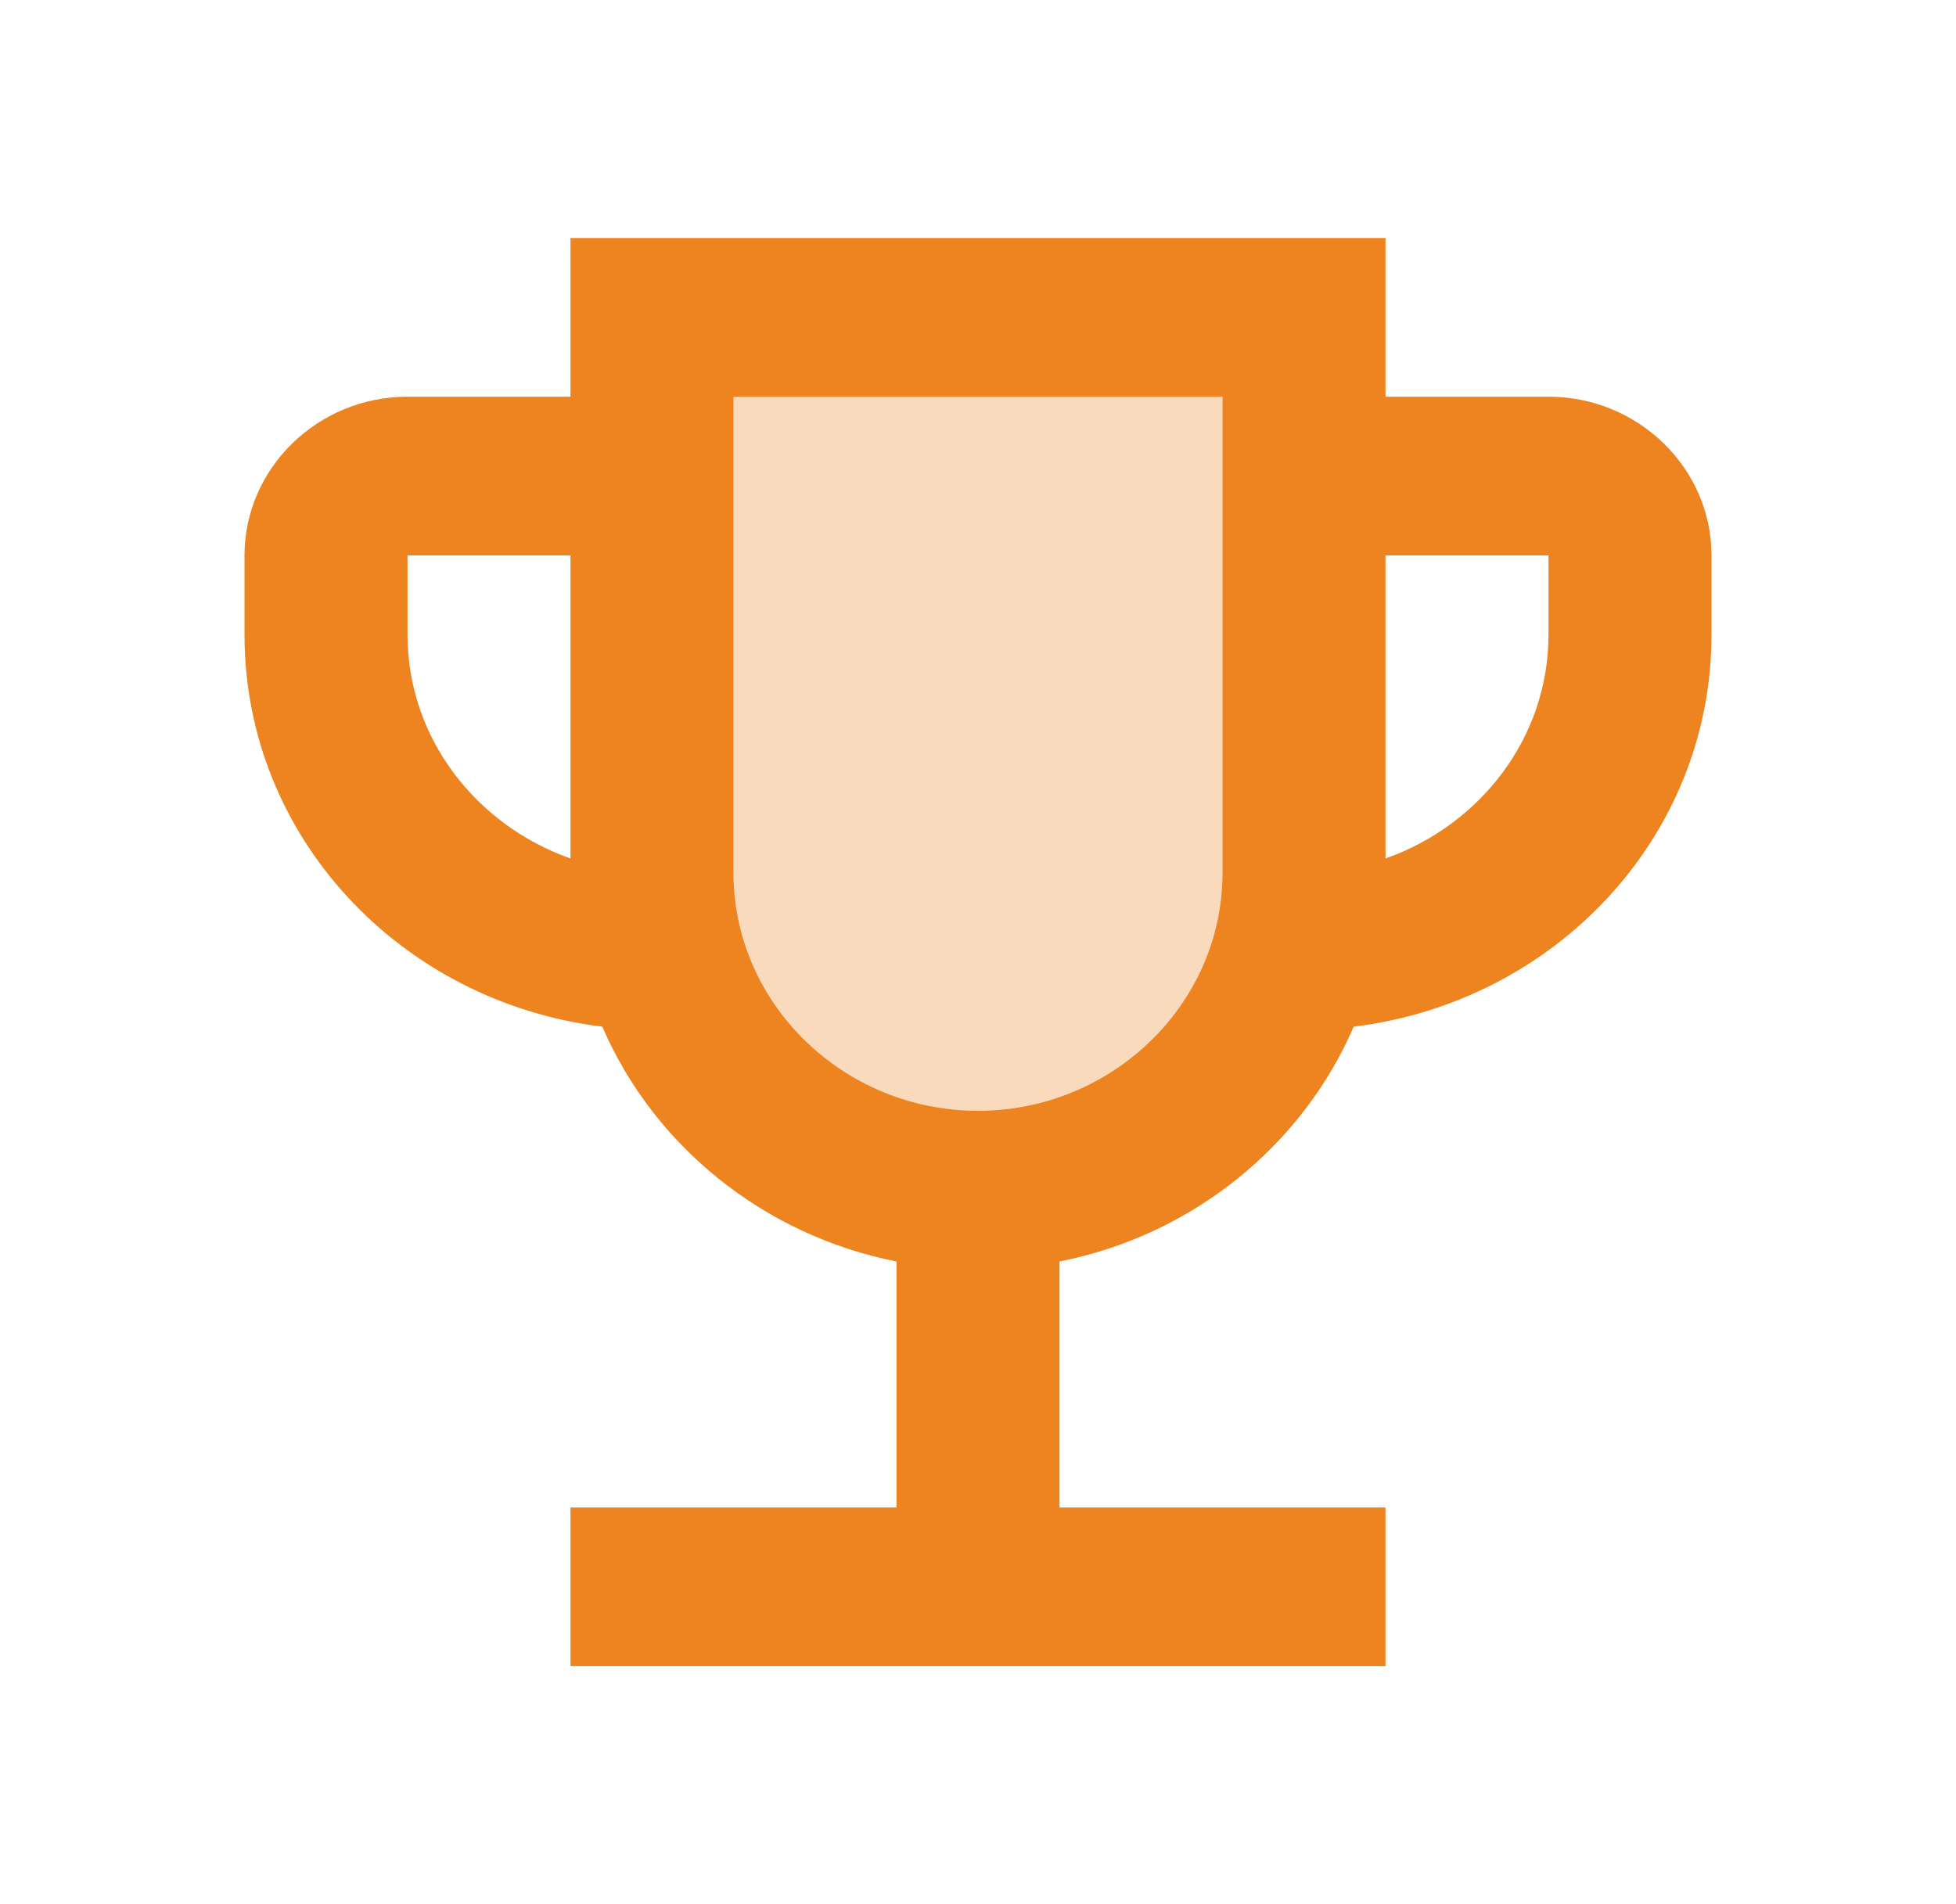 <svg width="38" height="37" viewBox="0 0 38 37" fill="none" xmlns="http://www.w3.org/2000/svg">
<path opacity="0.3" d="M19 21.583C16.387 21.583 14.25 19.502 14.25 16.958V7.708H23.75V16.958C23.75 19.502 21.613 21.583 19 21.583Z" fill="#ED841F"/>
<path d="M30.083 7.708H26.917V4.625H11.083V7.708H7.917C6.175 7.708 4.75 9.096 4.75 10.792V12.333C4.75 16.265 7.79 19.471 11.701 19.949C12.698 22.262 14.836 24.004 17.417 24.512V29.292H11.083V32.375H26.917V29.292H20.583V24.512C23.164 24.004 25.302 22.262 26.299 19.949C30.21 19.471 33.25 16.265 33.25 12.333V10.792C33.25 9.096 31.825 7.708 30.083 7.708ZM7.917 12.333V10.792H11.083V16.681C9.247 16.033 7.917 14.338 7.917 12.333ZM19 21.583C16.387 21.583 14.25 19.502 14.25 16.958V7.708H23.75V16.958C23.75 19.502 21.613 21.583 19 21.583ZM30.083 12.333C30.083 14.338 28.753 16.033 26.917 16.681V10.792H30.083V12.333Z" fill="#ED841F"/>
</svg>
